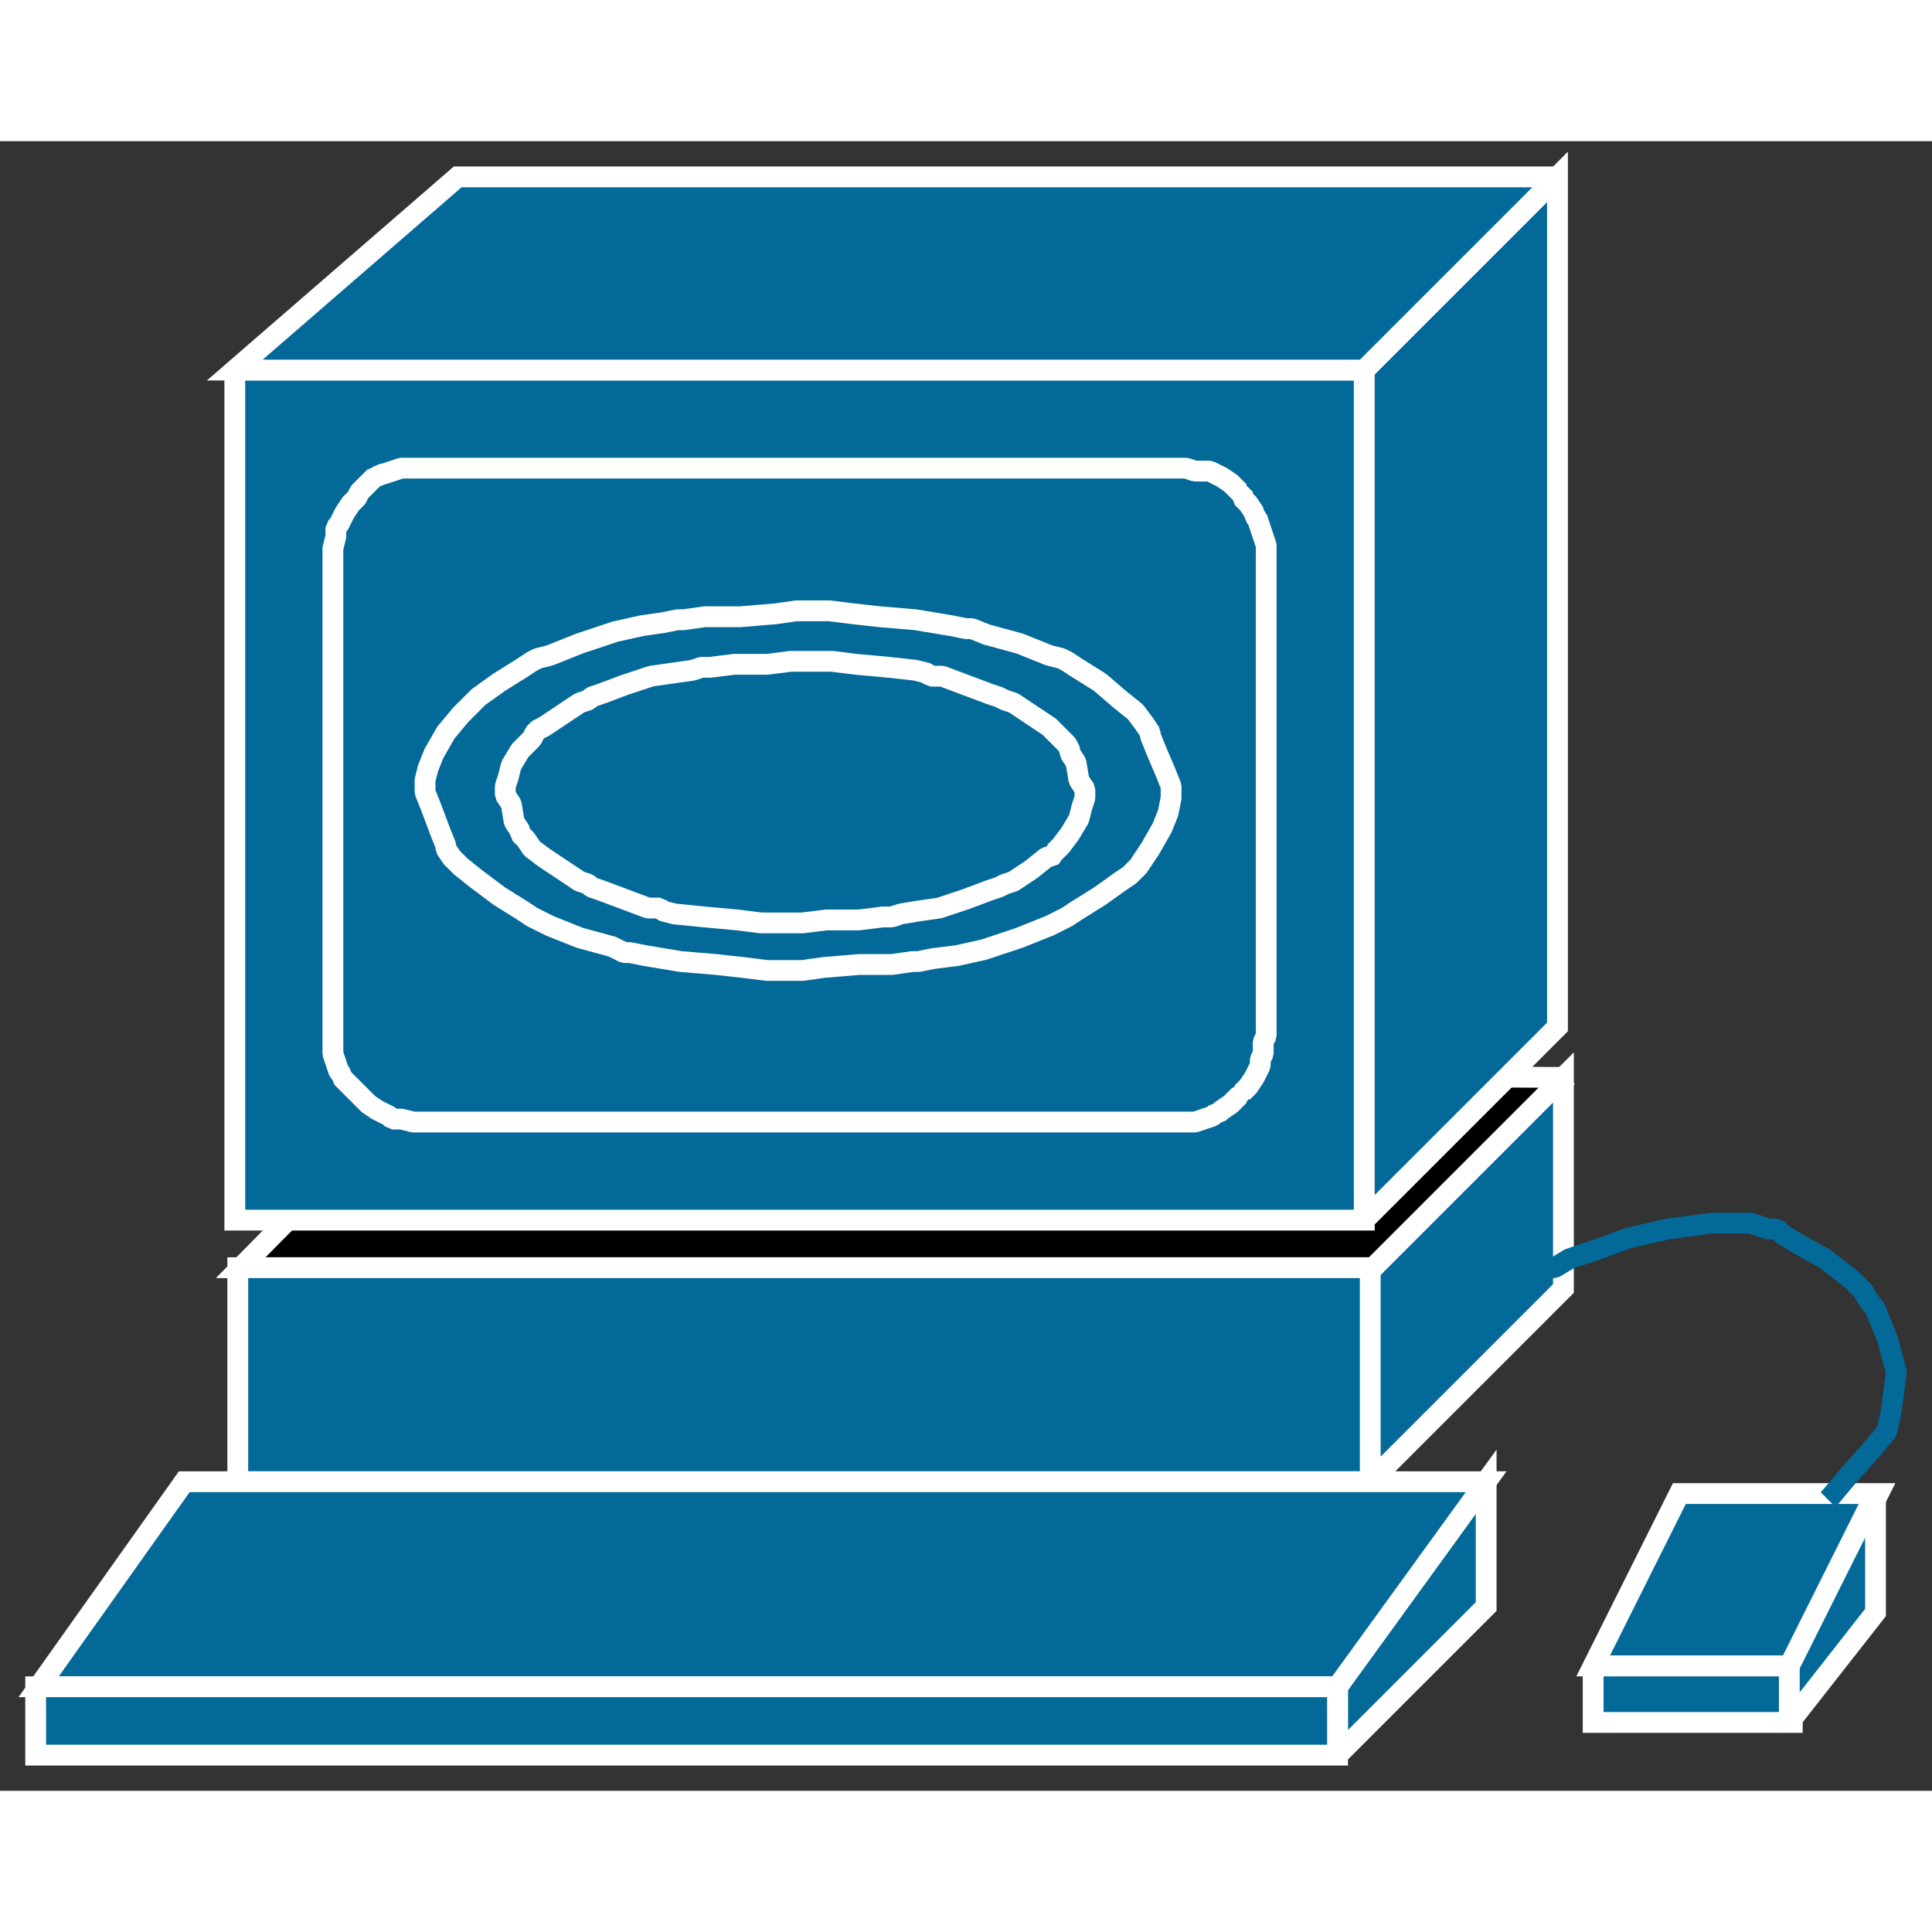 <?xml version="1.0" standalone="no"?>
<!DOCTYPE svg PUBLIC "-//W3C//DTD SVG 1.1//EN"
"http://www.w3.org/Graphics/SVG/1.1/DTD/svg11.dtd">
<!-- Creator: fig2dev Version 3.2 Patchlevel 5c -->
<!-- CreationDate: Fri Sep 14 10:46:59 2012 -->
<!-- Magnification: 1.000 -->
<svg xmlns="http://www.w3.org/2000/svg" width="0.5in" height="0.5in" viewBox="-6 12649 650 555">
<rect x="-6" y="12649" width="650" height="555" fill="#333333" stroke="none"/>
<g style="stroke-width:.025in; fill:none">
<!-- Line -->
<!--  polyline  -->
<polyline points="521,12964
473,13028
75,13028
140,12962
521,12964
" style="stroke:#000000;stroke-width:0;
stroke-linejoin:miter; stroke-linecap:butt;
fill:#000000;
"/>
<!-- Line -->
<!--  polyline  -->
<polyline points="521,12964
473,13028
75,13028
140,12962
521,12964
" style="stroke:#ffffff;stroke-width:7;
stroke-linejoin:miter; stroke-linecap:butt;
"/>
<!-- Line -->
<!--  polyline  -->
<polyline points="74,13100
74,13028
456,13028
456,13100
74,13100
" style="stroke:#036998;stroke-width:0;
stroke-linejoin:miter; stroke-linecap:butt;
fill:#036998;
"/>
<!-- Line -->
<!--  polyline  -->
<polyline points="74,13100
74,13028
456,13028
456,13100
74,13100
" style="stroke:#ffffff;stroke-width:7;
stroke-linejoin:miter; stroke-linecap:butt;
"/>
<!-- Line -->
<!--  polyline  -->
<polyline points="73,12726
453,12726
453,13012
73,13012
73,12726
" style="stroke:#036998;stroke-width:0;
stroke-linejoin:miter; stroke-linecap:butt;
fill:#036998;
"/>
<!-- Line -->
<!--  polyline  -->
<polyline points="73,12726
453,12726
453,13012
73,13012
73,12726
" style="stroke:#ffffff;stroke-width:7;
stroke-linejoin:miter; stroke-linecap:butt;
"/>
<!-- Line -->
<!--  polyline  -->
<polyline points="453,13012
518,12947
518,12661
453,12726
453,13012
" style="stroke:#036998;stroke-width:0;
stroke-linejoin:miter; stroke-linecap:butt;
fill:#036998;
"/>
<!-- Line -->
<!--  polyline  -->
<polyline points="453,13012
518,12947
518,12661
453,12726
453,13012
" style="stroke:#ffffff;stroke-width:7;
stroke-linejoin:miter; stroke-linecap:butt;
"/>
<!-- Line -->
<!--  polyline  -->
<polyline points="597,13162
626,13104
559,13104
530,13162
597,13162
" style="stroke:#036998;stroke-width:0;
stroke-linejoin:miter; stroke-linecap:butt;
fill:#036998;
"/>
<!-- Line -->
<!--  polyline  -->
<polyline points="597,13162
626,13104
559,13104
530,13162
597,13162
" style="stroke:#ffffff;stroke-width:7;
stroke-linejoin:miter; stroke-linecap:butt;
"/>
<!-- Line -->
<!--  polyline  -->
<polyline points="530,13162
597,13162
597,13181
530,13181
530,13162
" style="stroke:#036998;stroke-width:0;
stroke-linejoin:miter; stroke-linecap:butt;
fill:#036998;
"/>
<!-- Line -->
<!--  polyline  -->
<polyline points="530,13162
597,13162
597,13181
530,13181
530,13162
" style="stroke:#ffffff;stroke-width:7;
stroke-linejoin:miter; stroke-linecap:butt;
"/>
<!-- Line -->
<!--  polyline  -->
<polyline points="596,13181
596,13162
625,13104
625,13144
596,13181
" style="stroke:#036998;stroke-width:0;
stroke-linejoin:miter; stroke-linecap:butt;
fill:#036998;
"/>
<!-- Line -->
<!--  polyline  -->
<polyline points="596,13181
596,13162
625,13104
625,13144
596,13181
" style="stroke:#ffffff;stroke-width:7;
stroke-linejoin:miter; stroke-linecap:butt;
"/>
<!-- Line -->
<!--  polyline  -->
<polyline points="455,13100
455,13029
520,12964
520,13035
455,13100
" style="stroke:#036998;stroke-width:0;
stroke-linejoin:miter; stroke-linecap:butt;
fill:#036998;
"/>
<!-- Line -->
<!--  polyline  -->
<polyline points="455,13100
455,13029
520,12964
520,13035
455,13100
" style="stroke:#ffffff;stroke-width:7;
stroke-linejoin:miter; stroke-linecap:butt;
"/>
<!-- Line -->
<!--  spline  -->
<polyline points="136,12759
137,12759
141,12759
151,12759
169,12759
195,12759
227,12759
263,12759
299,12759
331,12759
357,12759
375,12759
385,12759
389,12759
390,12759
393,12759
396,12760
399,12760
401,12760
403,12761
405,12762
408,12764
410,12766
411,12767
412,12767
412,12769
414,12771
416,12774
416,12775
417,12776
418,12779
419,12782
420,12785
420,12787
420,12789
420,12790
420,12794
420,12804
420,12820
420,12843
420,12869
420,12895
420,12918
420,12934
420,12944
420,12948
420,12949
420,12950
419,12952
419,12956
418,12958
418,12959
418,12960
417,12962
416,12964
414,12967
412,12969
412,12970
411,12970
410,12971
408,12973
405,12975
404,12976
403,12976
402,12977
399,12978
396,12979
393,12979
391,12979
390,12979
389,12979
385,12979
375,12979
357,12979
331,12979
299,12979
263,12979
227,12979
195,12979
169,12979
151,12979
141,12979
137,12979
136,12979
135,12979
133,12979
129,12978
127,12978
126,12978
125,12977
123,12976
121,12975
118,12973
116,12971
115,12970
114,12969
112,12967
110,12965
109,12964
109,12963
108,12962
107,12959
106,12956
106,12953
106,12951
106,12949
106,12948
106,12944
106,12934
106,12918
106,12895
106,12869
106,12843
106,12820
106,12804
106,12794
106,12790
106,12789
106,12788
106,12786
107,12782
107,12780
107,12779
108,12778
109,12776
110,12774
112,12771
114,12769
115,12767
116,12766
118,12764
120,12762
121,12762
122,12761
123,12761
126,12760
129,12759
132,12759
134,12759
136,12759
" style="stroke:#036998;stroke-width:0;
stroke-linejoin:bevel; stroke-linecap:butt;
fill:#036998;
"/>
<!-- Line -->
<!--  spline  -->
<polyline points="136,12759
137,12759
141,12759
151,12759
169,12759
195,12759
227,12759
263,12759
299,12759
331,12759
357,12759
375,12759
385,12759
389,12759
390,12759
393,12759
396,12760
399,12760
401,12760
403,12761
405,12762
408,12764
410,12766
411,12767
412,12767
412,12769
414,12771
416,12774
416,12775
417,12776
418,12779
419,12782
420,12785
420,12787
420,12789
420,12790
420,12794
420,12804
420,12820
420,12843
420,12869
420,12895
420,12918
420,12934
420,12944
420,12948
420,12949
420,12950
419,12952
419,12956
418,12958
418,12959
418,12960
417,12962
416,12964
414,12967
412,12969
412,12970
411,12970
410,12971
408,12973
405,12975
404,12976
403,12976
402,12977
399,12978
396,12979
393,12979
391,12979
390,12979
389,12979
385,12979
375,12979
357,12979
331,12979
299,12979
263,12979
227,12979
195,12979
169,12979
151,12979
141,12979
137,12979
136,12979
135,12979
133,12979
129,12978
127,12978
126,12978
125,12977
123,12976
121,12975
118,12973
116,12971
115,12970
114,12969
112,12967
110,12965
109,12964
109,12963
108,12962
107,12959
106,12956
106,12953
106,12951
106,12949
106,12948
106,12944
106,12934
106,12918
106,12895
106,12869
106,12843
106,12820
106,12804
106,12794
106,12790
106,12789
106,12788
106,12786
107,12782
107,12780
107,12779
108,12778
109,12776
110,12774
112,12771
114,12769
115,12767
116,12766
118,12764
120,12762
121,12762
122,12761
123,12761
126,12760
129,12759
132,12759
134,12759
136,12759
" style="stroke:#ffffff;stroke-width:7;
stroke-linejoin:bevel; stroke-linecap:butt;
"/>
<!-- Line -->
<!--  polyline  -->
<polyline points="518,12661
148,12661
73,12726
453,12726
518,12661
" style="stroke:#036998;stroke-width:0;
stroke-linejoin:miter; stroke-linecap:butt;
fill:#036998;
"/>
<!-- Line -->
<!--  polyline  -->
<polyline points="518,12661
148,12661
73,12726
453,12726
518,12661
" style="stroke:#ffffff;stroke-width:7;
stroke-linejoin:miter; stroke-linecap:butt;
"/>
<!-- Line -->
<!--  polyline  -->
<polyline points="444,13192
444,13169
494,13100
494,13142
444,13192
" style="stroke:#036998;stroke-width:0;
stroke-linejoin:miter; stroke-linecap:butt;
fill:#036998;
"/>
<!-- Line -->
<!--  polyline  -->
<polyline points="444,13192
444,13169
494,13100
494,13142
444,13192
" style="stroke:#ffffff;stroke-width:7;
stroke-linejoin:miter; stroke-linecap:butt;
"/>
<!-- Line -->
<!--  polyline  -->
<polyline points="444,13169
7,13169
56,13100
494,13100
444,13169
" style="stroke:#036998;stroke-width:0;
stroke-linejoin:miter; stroke-linecap:butt;
fill:#036998;
"/>
<!-- Line -->
<!--  polyline  -->
<polyline points="444,13169
7,13169
56,13100
494,13100
444,13169
" style="stroke:#ffffff;stroke-width:7;
stroke-linejoin:miter; stroke-linecap:butt;
"/>
<!-- Line -->
<!--  polyline  -->
<polyline points="444,13169
444,13192
6,13192
6,13169
444,13169
" style="stroke:#036998;stroke-width:0;
stroke-linejoin:miter; stroke-linecap:butt;
fill:#036998;
"/>
<!-- Line -->
<!--  polyline  -->
<polyline points="444,13169
444,13192
6,13192
6,13169
444,13169
" style="stroke:#ffffff;stroke-width:7;
stroke-linejoin:miter; stroke-linecap:butt;
"/>
<!-- Line -->
<!--  spline  -->
<polyline points="609,13106
610,13105
615,13099
623,13090
628,13084
629,13083
629,13082
630,13078
631,13071
632,13063
629,13052
625,13042
622,13038
621,13036
617,13032
608,13025
599,13020
594,13017
592,13015
589,13015
583,13013
570,13013
555,13015
542,13018
531,13022
522,13025
517,13028
516,13028
" style="stroke:#036998;stroke-width:7;
stroke-linejoin:bevel; stroke-linecap:butt;
"/>
<!-- Line -->
<!--  spline  -->
<polyline points="262,12912
264,12912
272,12911
283,12911
291,12910
293,12910
294,12910
297,12909
303,12908
310,12907
319,12904
327,12901
330,12900
332,12899
335,12898
341,12894
346,12890
349,12889
349,12888
351,12886
354,12882
357,12877
358,12873
359,12870
359,12868
359,12867
357,12864
356,12858
354,12855
354,12854
353,12852
350,12849
347,12846
341,12842
335,12838
332,12837
330,12836
327,12835
319,12832
311,12829
307,12829
306,12828
302,12827
293,12826
282,12825
274,12824
267,12824
263,12824
262,12824
260,12824
252,12825
241,12825
233,12826
231,12826
230,12826
227,12827
220,12828
213,12829
204,12832
196,12835
193,12836
192,12837
189,12838
183,12842
177,12846
175,12847
174,12848
173,12850
169,12854
166,12859
165,12863
164,12866
164,12868
164,12869
166,12872
167,12878
169,12881
169,12882
171,12884
173,12887
177,12890
183,12894
189,12898
192,12899
193,12900
196,12901
204,12904
212,12907
216,12907
217,12908
221,12909
231,12910
242,12911
250,12912
257,12912
261,12912
262,12912
" style="stroke:#ffffff;stroke-width:7;
stroke-linejoin:bevel; stroke-linecap:butt;
"/>
<!-- Line -->
<!--  spline  -->
<polyline points="263,12928
264,12928
271,12927
283,12926
294,12926
301,12925
302,12925
303,12925
308,12924
316,12923
325,12921
337,12917
347,12913
351,12911
353,12910
356,12908
364,12903
371,12898
374,12896
375,12895
377,12893
381,12887
385,12880
387,12875
388,12870
388,12868
388,12867
388,12866
386,12861
383,12854
381,12849
381,12848
379,12845
376,12841
371,12837
364,12831
356,12826
353,12824
351,12823
347,12822
337,12818
326,12815
321,12813
319,12813
314,12812
302,12810
290,12809
281,12808
273,12807
267,12807
264,12807
263,12807
262,12807
255,12808
243,12809
231,12809
224,12810
223,12810
222,12810
217,12811
210,12812
201,12814
189,12818
179,12822
175,12823
173,12824
170,12826
162,12831
155,12836
152,12839
151,12840
149,12842
144,12848
140,12855
138,12860
137,12864
137,12866
137,12867
137,12868
139,12873
142,12881
144,12886
144,12887
146,12890
149,12893
154,12897
162,12903
170,12908
173,12910
175,12911
179,12913
189,12917
200,12920
204,12922
206,12922
211,12923
223,12925
235,12926
244,12927
252,12928
259,12928
262,12928
263,12928
" style="stroke:#ffffff;stroke-width:7;
stroke-linejoin:bevel; stroke-linecap:butt;
"/>
</g>
</svg>
